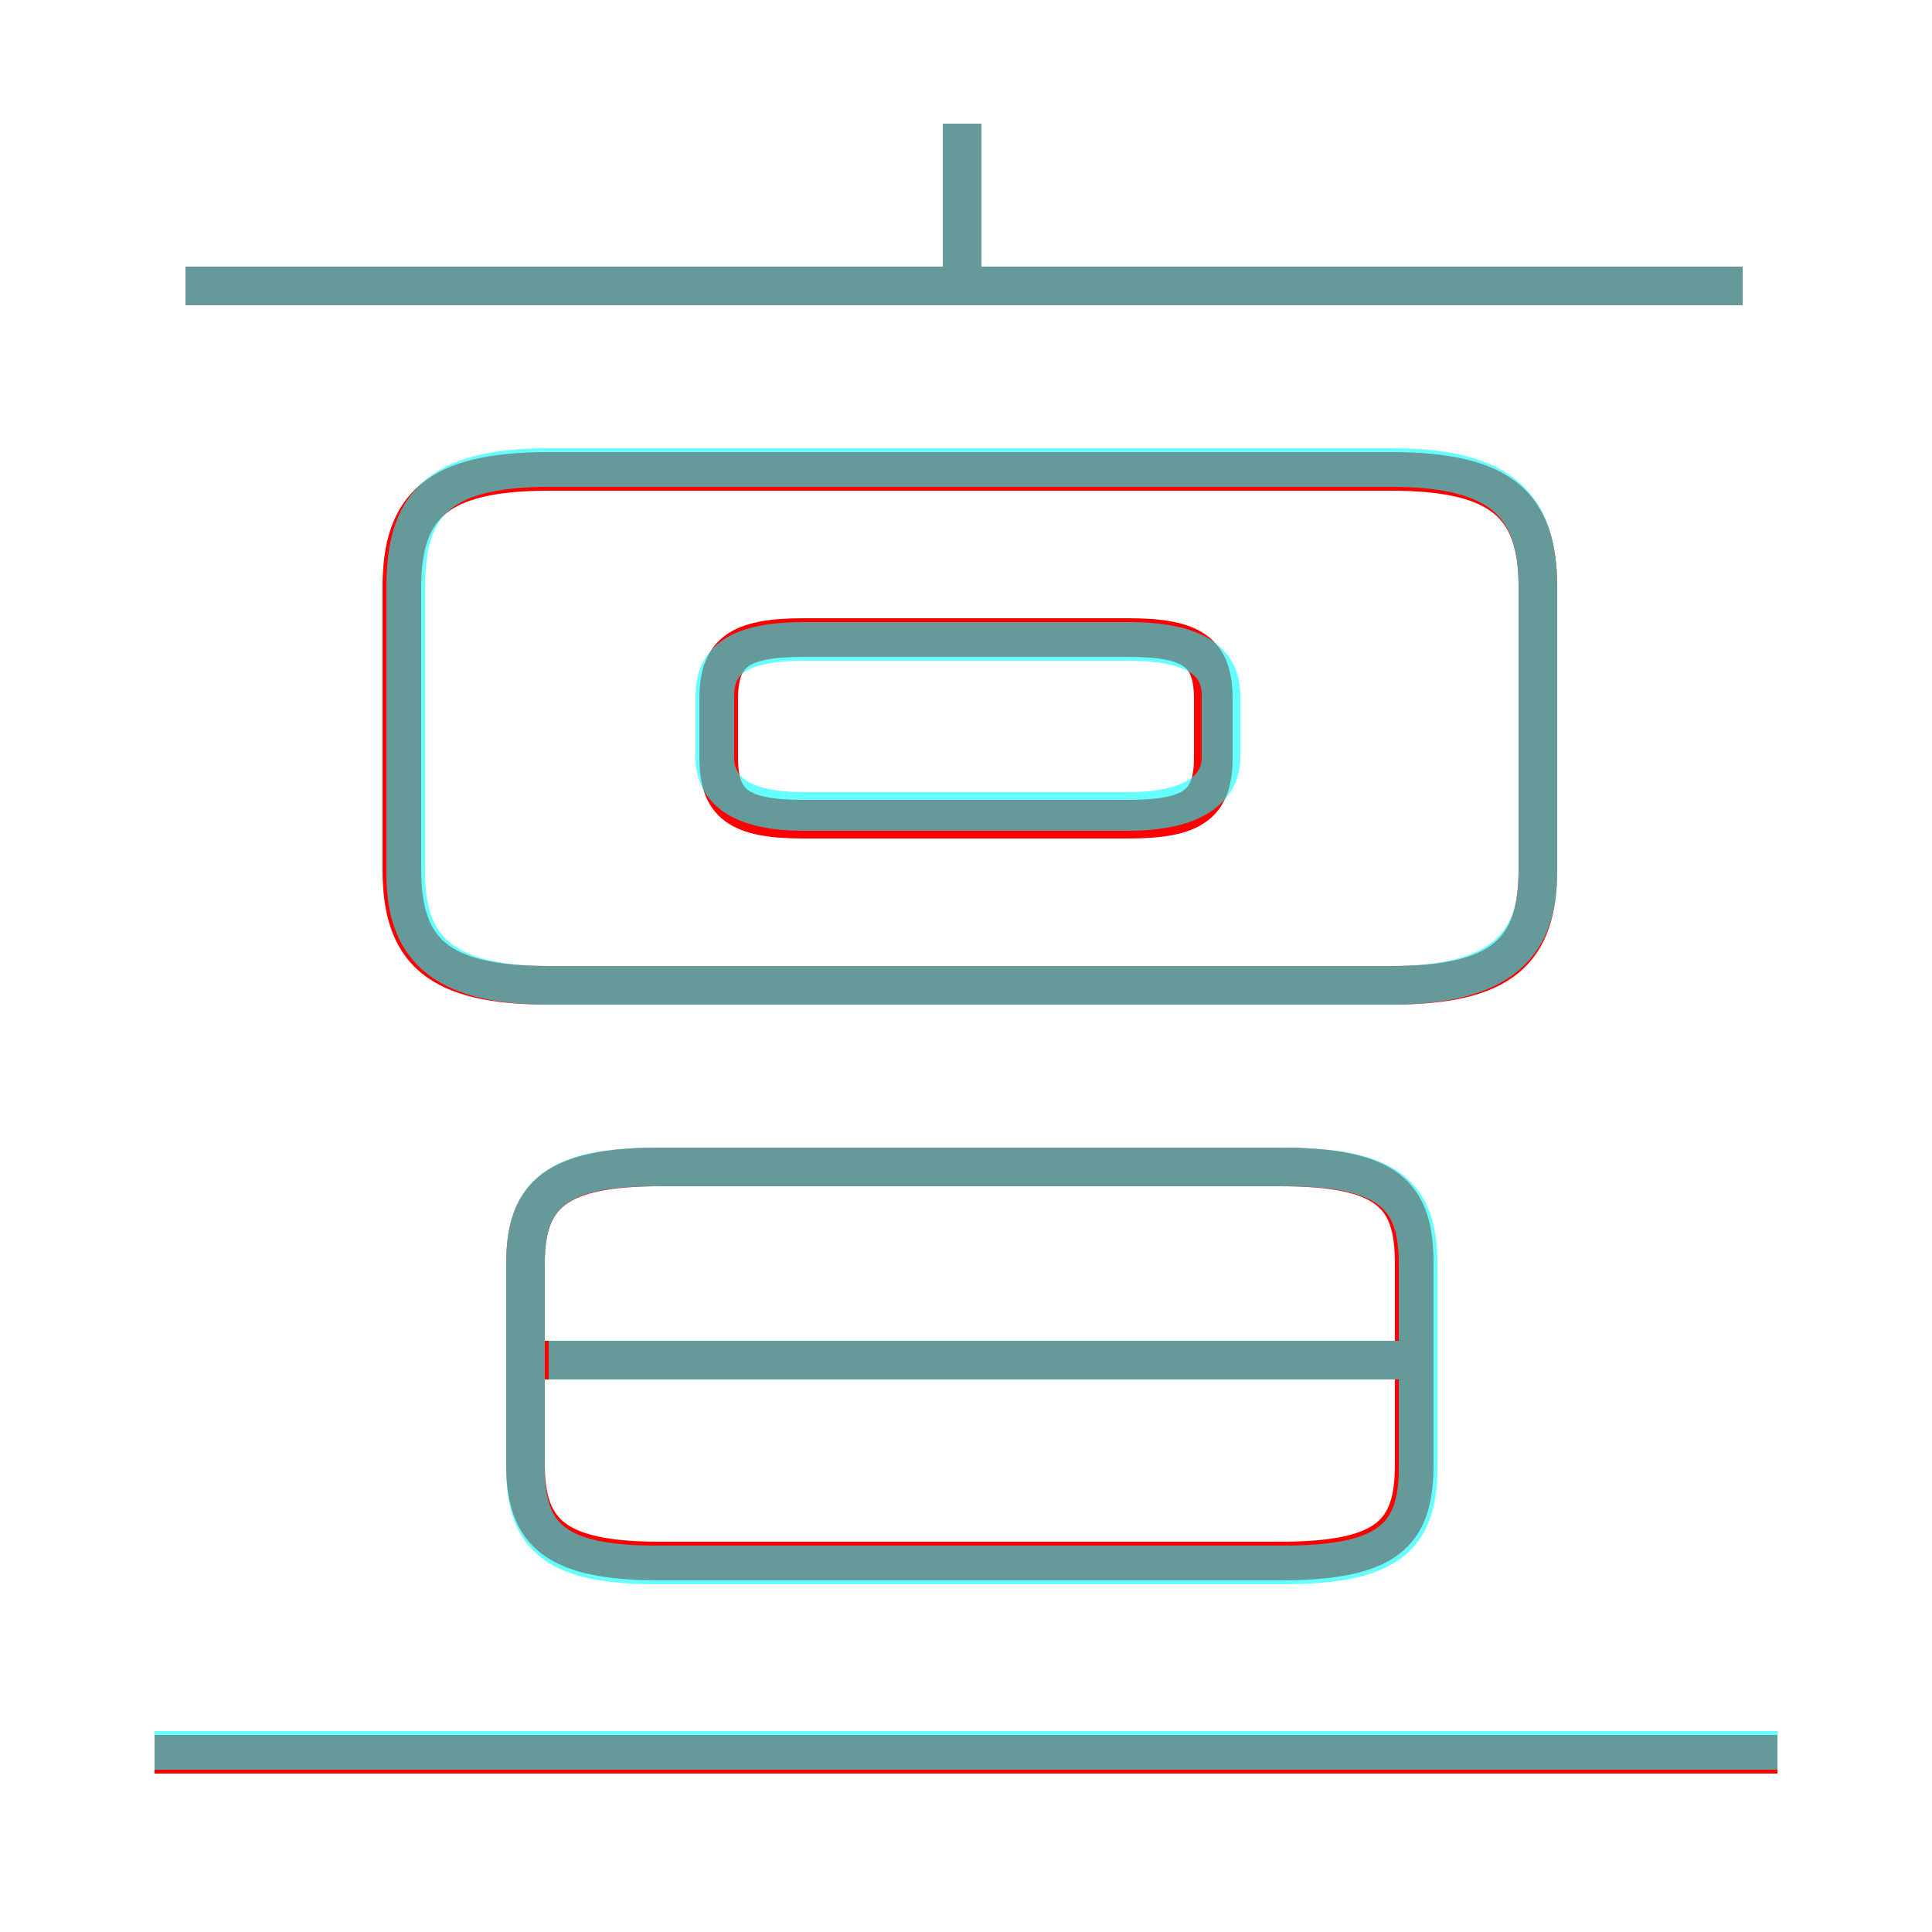 <?xml version='1.0' encoding='utf8'?>
<svg viewBox="0.0 -6.0 50.0 50.0" version="1.1" xmlns="http://www.w3.org/2000/svg">
<rect x="0.0" y="-6.0" width="50.0" height="50.0" fill="#333333" stroke="none"/>
<rect x="-1000" y="-1000" width="2000" height="2000" stroke="white" fill="white"/>
<g style="fill:none;stroke:rgba(255, 0, 0, 1);  stroke-width:1"><path d="M 14.2 -18.5 L 36.0 -18.5 C 38.9 -18.5 39.8 -19.4 39.8 -21.5 L 39.8 -28.8 C 39.8 -30.9 38.9 -31.8 36.0 -31.8 L 14.2 -31.8 C 11.3 -31.8 10.4 -30.9 10.4 -28.8 L 10.4 -21.5 C 10.4 -19.4 11.3 -18.5 14.2 -18.5 Z M 46.0 1.4 L 4.0 1.4 M 33.1 -13.8 L 17.1 -13.8 C 14.4 -13.8 13.6 -13.1 13.6 -11.3 L 13.6 -6.1 C 13.6 -4.3 14.4 -3.6 17.1 -3.6 L 33.1 -3.6 C 35.9 -3.6 36.6 -4.3 36.6 -6.1 L 36.6 -11.3 C 36.6 -13.1 35.9 -13.8 33.1 -13.8 Z M 37.0 -8.8 L 14.1 -8.8 M 20.8 -22.8 L 29.2 -22.8 C 30.9 -22.8 31.4 -23.2 31.4 -24.4 L 31.4 -25.9 C 31.4 -27.1 30.9 -27.5 29.2 -27.5 L 20.8 -27.5 C 19.1 -27.5 18.6 -27.1 18.6 -25.9 L 18.6 -24.4 C 18.6 -23.2 19.1 -22.8 20.8 -22.8 Z M 45.1 -36.6 L 4.8 -36.6 M 24.9 -37.0 L 24.9 -40.8" transform="translate(0.0 38.0)" />
</g>
<g style="fill:none;stroke:rgba(0, 255, 255, 0.6);  stroke-width:1">
<path d="M 14.2 -18.5 L 36.0 -18.5 C 38.9 -18.5 39.8 -19.6 39.8 -21.4 L 39.8 -28.8 C 39.8 -30.9 38.9 -31.9 36.0 -31.9 L 14.2 -31.9 C 11.3 -31.9 10.5 -30.9 10.5 -28.8 L 10.5 -21.4 C 10.5 -19.6 11.3 -18.5 14.2 -18.5 Z M 46.0 1.3 L 4.0 1.3 M 33.2 -13.8 L 17.0 -13.8 C 14.4 -13.8 13.6 -13.1 13.6 -11.3 L 13.6 -6.0 C 13.6 -4.2 14.4 -3.5 17.0 -3.5 L 33.2 -3.5 C 35.9 -3.5 36.7 -4.2 36.7 -6.0 L 36.7 -11.3 C 36.7 -13.1 35.9 -13.8 33.2 -13.8 Z M 36.5 -8.8 L 14.2 -8.8 M 20.8 -23.0 L 29.2 -23.0 C 30.9 -23.0 31.6 -23.6 31.6 -24.4 L 31.6 -26.0 C 31.6 -26.9 30.9 -27.4 29.2 -27.4 L 20.8 -27.4 C 19.1 -27.4 18.5 -26.9 18.5 -26.0 L 18.5 -24.4 C 18.5 -23.6 19.1 -23.0 20.8 -23.0 Z M 45.1 -36.6 L 4.8 -36.6 M 24.9 -36.5 L 24.9 -40.8" transform="translate(0.0 38.0)" />
</g>
</svg>